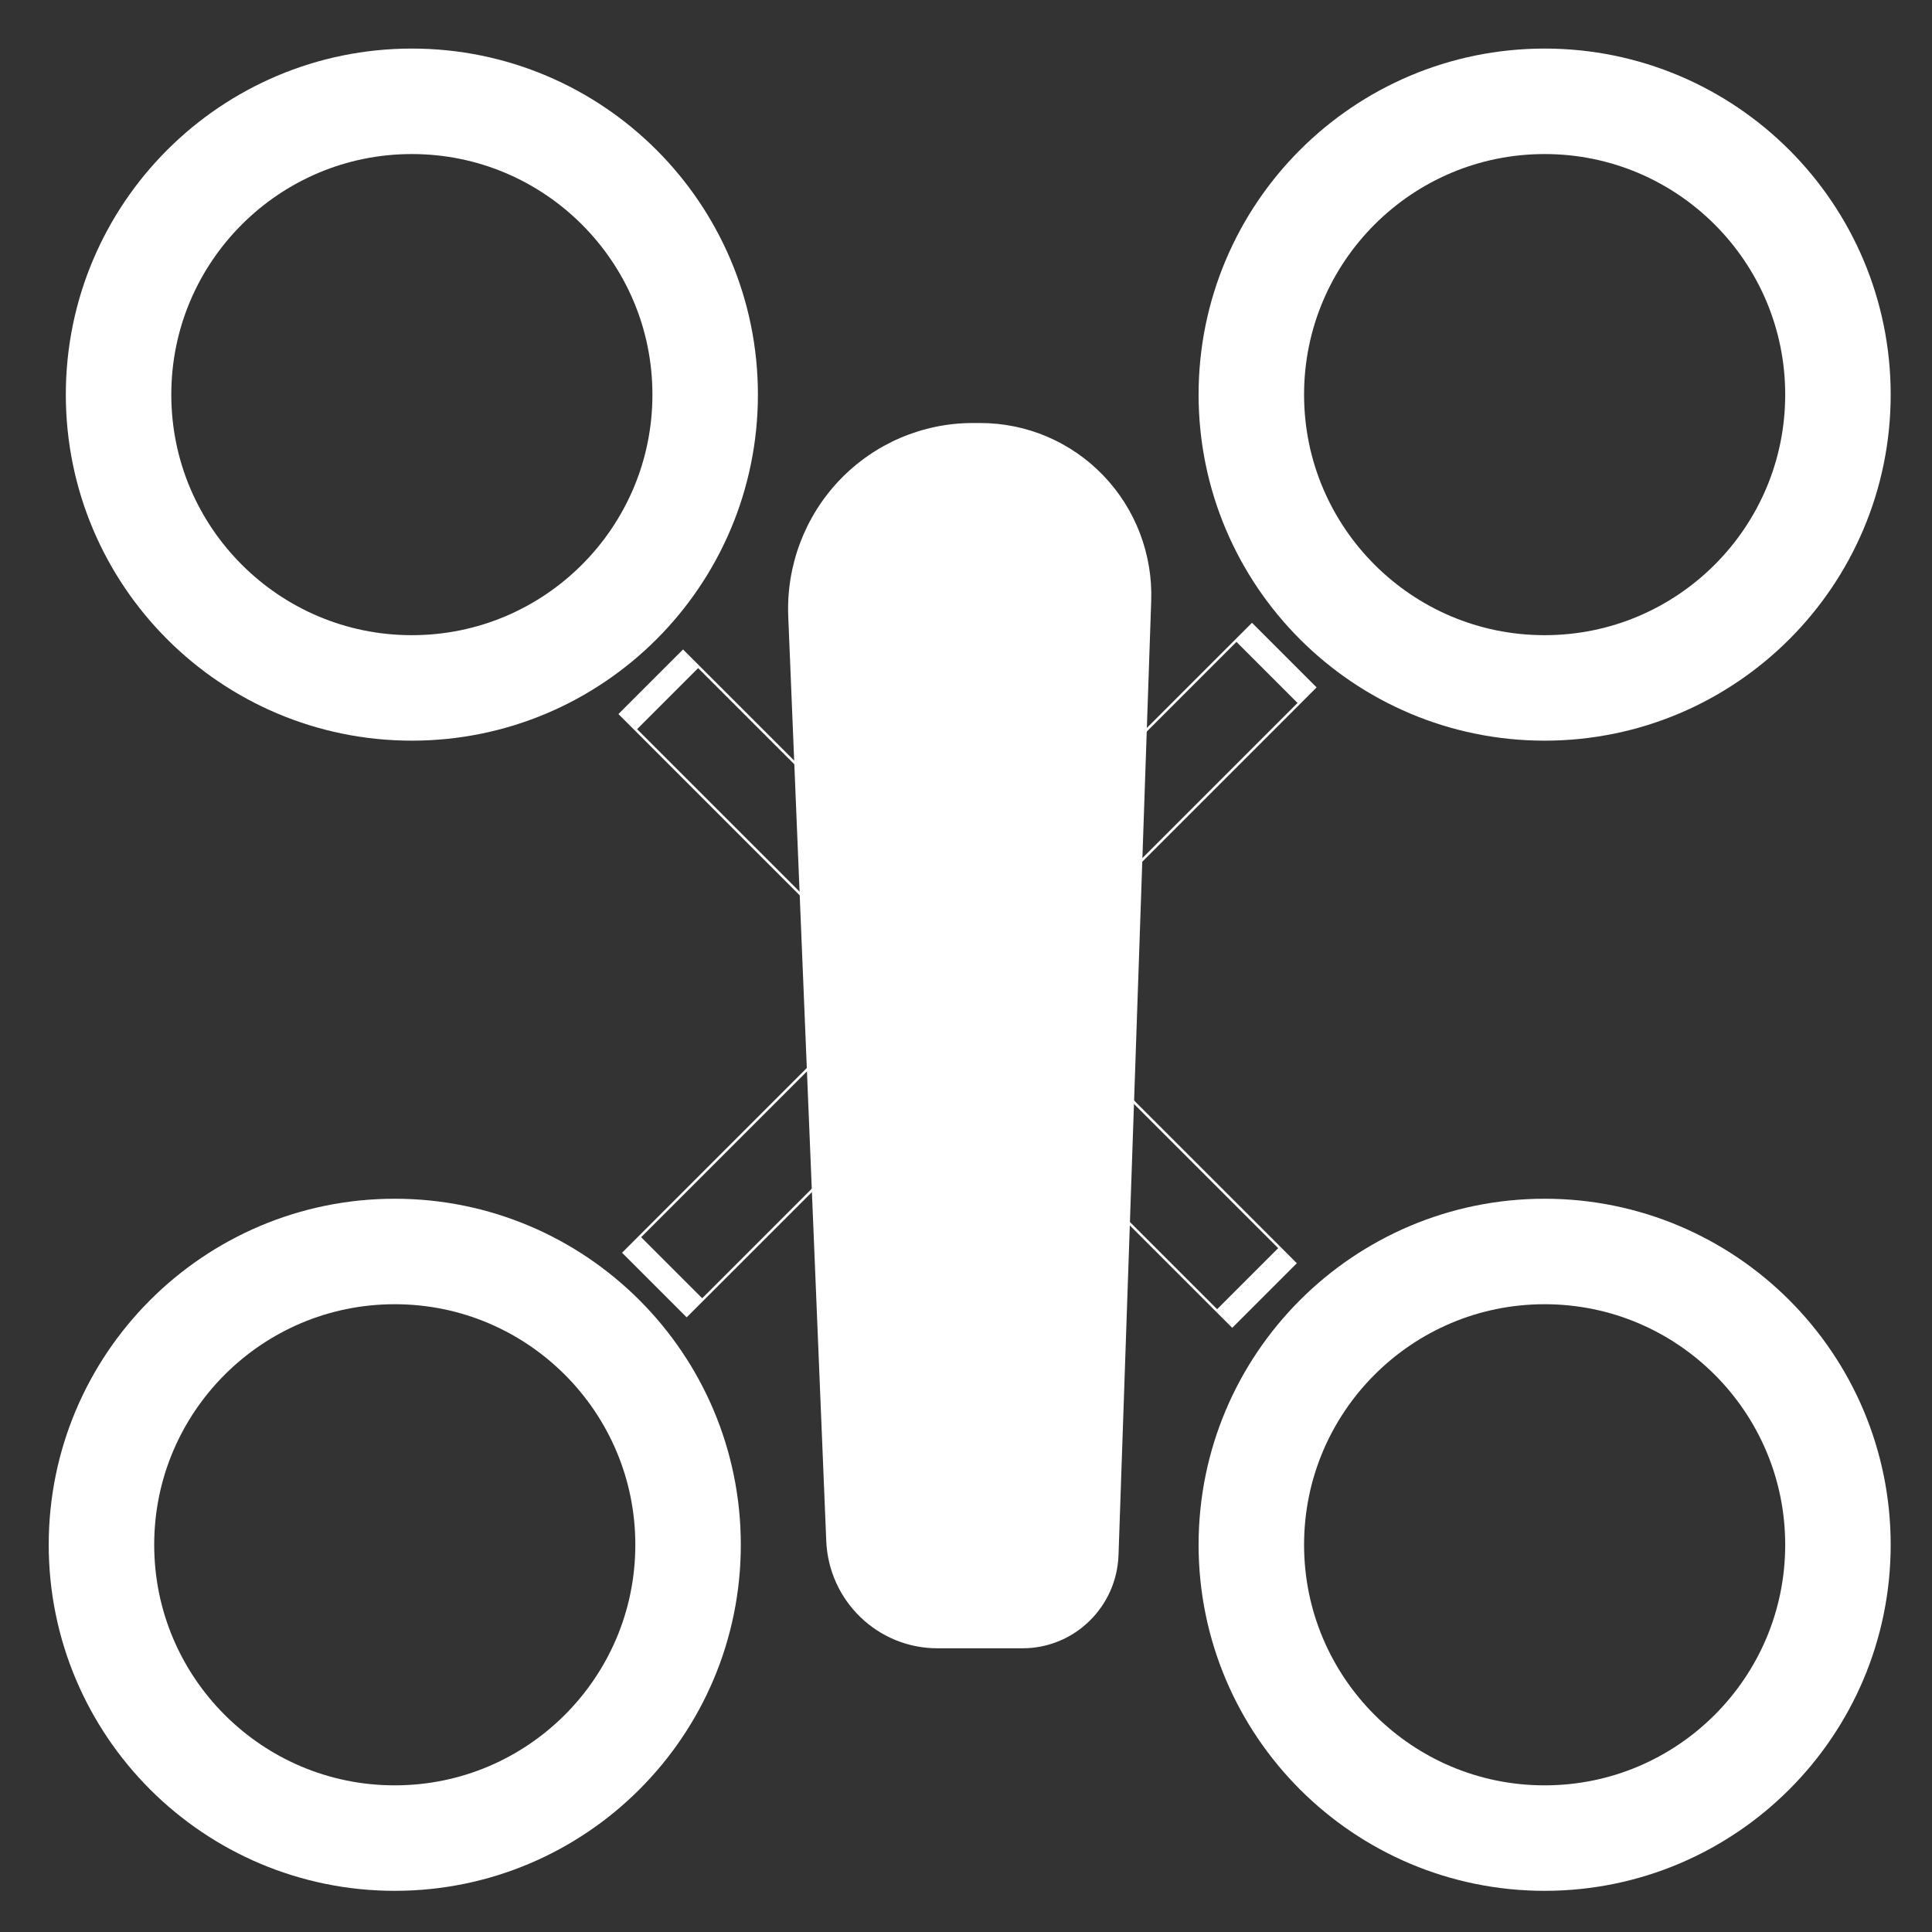 <?xml version="1.0" encoding="UTF-8" standalone="no" ?>
<!DOCTYPE svg PUBLIC "-//W3C//DTD SVG 1.1//EN" "http://www.w3.org/Graphics/SVG/1.1/DTD/svg11.dtd">
<svg xmlns="http://www.w3.org/2000/svg" xmlns:xlink="http://www.w3.org/1999/xlink" version="1.1" width="130.5" height="130.5" viewBox="-6 -6 261 261" xml:space="preserve">
<rect x="-6" y="-6" width="261" height="261" fill="#333333" stroke="none"/>
<desc>Created with Fabric.js 4.6.0</desc>
<defs>
</defs>
<g transform="matrix(-0.04 0.04 -0.38 -0.38 123.37 127.56)" id="vsB9qOkY992T9_uOfHc29"  >
<path style="stroke: rgb(255,255,255); stroke-width: 6; stroke-dasharray: none; stroke-linecap: butt; stroke-dashoffset: 0; stroke-linejoin: miter; stroke-miterlimit: 4; fill: rgb(255,255,255); fill-opacity: 0; fill-rule: nonzero; opacity: 1;" vector-effect="non-scaling-stroke"  transform=" translate(0, 0)" d="M -106.105 -106.105 L 106.105 -106.105 L 106.105 106.105 L -106.105 106.105 z" stroke-linecap="round" />
</g>
<g transform="matrix(0.04 0.04 -0.39 0.39 124.95 125.05)" id="5v4q1ZfOqrkO5sDSPcR5g"  >
<path style="stroke: rgb(255,255,255); stroke-width: 6; stroke-dasharray: none; stroke-linecap: butt; stroke-dashoffset: 0; stroke-linejoin: miter; stroke-miterlimit: 4; fill: rgb(255,255,255); fill-opacity: 0; fill-rule: nonzero; opacity: 1;" vector-effect="non-scaling-stroke"  transform=" translate(0, 0)" d="M -106.105 -106.105 L 106.105 -106.105 L 106.105 106.105 L -106.105 106.105 z" stroke-linecap="round" />
</g>
<g transform="matrix(-0.24 0 0 -0.78 125 133.91)" id="2DZINSURy4cQtU0LytS9M"  >
<path style="stroke: rgb(255,0,0); stroke-width: 0; stroke-dasharray: none; stroke-linecap: butt; stroke-dashoffset: 0; stroke-linejoin: miter; stroke-miterlimit: 4; fill: rgb(255,255,255); fill-rule: nonzero; opacity: 1;" vector-effect="non-scaling-stroke"  transform=" translate(0, 0)" d="M -83.769 -89.952 C -82.766 -98.962 -58.89 -106.105 -29.779 -106.105 L 18.173 -106.105 L 18.173 -106.105 C 51.753 -106.105 79.356 -97.903 80.744 -87.513 L 102.136 72.596 L 102.136 72.596 C 103.306 81.354 92.89 89.88 73.295 96.205 C 53.7 102.53 26.621 106.105 -1.681 106.105 L -6.057 106.105 L -6.057 106.105 C -32.137 106.105 -57.099 102.825 -75.22 97.016 C -93.341 91.208 -103.066 83.369 -102.168 75.297 z" stroke-linecap="round" />
</g>
<g transform="matrix(0.95 0 0 0.95 49.64 47.31)" id="Whgqi_lRT5faet6NHr7nr"  >
<path style="stroke: rgb(255,255,255); stroke-width: 15; stroke-dasharray: none; stroke-linecap: butt; stroke-dashoffset: 0; stroke-linejoin: miter; stroke-miterlimit: 4; fill: rgb(255,255,255); fill-opacity: 0; fill-rule: nonzero; opacity: 1;" vector-effect="non-scaling-stroke"  transform=" translate(0, 0)" d="M 0 -41.709 C 23.023 -41.709 41.709 -23.023 41.709 0 C 41.709 23.023 23.023 41.709 0 41.709 C -23.023 41.709 -41.709 23.023 -41.709 0 C -41.709 -23.023 -23.023 -41.709 0 -41.709 z" stroke-linecap="round" />
</g>
<g transform="matrix(0.95 0 0 0.95 202.67 47.31)" id="pDqyde8o5lXONicGRT81b"  >
<path style="stroke: rgb(255,255,255); stroke-width: 15; stroke-dasharray: none; stroke-linecap: butt; stroke-dashoffset: 0; stroke-linejoin: miter; stroke-miterlimit: 4; fill: rgb(255,255,255); fill-opacity: 0; fill-rule: nonzero; opacity: 1;" vector-effect="non-scaling-stroke"  transform=" translate(0, 0)" d="M 0 -41.709 C 23.023 -41.709 41.709 -23.023 41.709 0 C 41.709 23.023 23.023 41.709 0 41.709 C -23.023 41.709 -41.709 23.023 -41.709 0 C -41.709 -23.023 -23.023 -41.709 0 -41.709 z" stroke-linecap="round" />
</g>
<g transform="matrix(0.95 0 0 0.95 47.33 202.69)" id="kdfyCzRXjSMzi1-0SYCJa"  >
<path style="stroke: rgb(255,255,255); stroke-width: 15; stroke-dasharray: none; stroke-linecap: butt; stroke-dashoffset: 0; stroke-linejoin: miter; stroke-miterlimit: 4; fill: rgb(255,255,255); fill-opacity: 0; fill-rule: nonzero; opacity: 1;" vector-effect="non-scaling-stroke"  transform=" translate(0, 0)" d="M 0 -41.709 C 23.023 -41.709 41.709 -23.023 41.709 0 C 41.709 23.023 23.023 41.709 0 41.709 C -23.023 41.709 -41.709 23.023 -41.709 0 C -41.709 -23.023 -23.023 -41.709 0 -41.709 z" stroke-linecap="round" />
</g>
<g transform="matrix(0.95 0 0 0.95 202.67 202.69)" id="JSGAHsuXyWlpw1OVYlUyj"  >
<path style="stroke: rgb(255,255,255); stroke-width: 15; stroke-dasharray: none; stroke-linecap: butt; stroke-dashoffset: 0; stroke-linejoin: miter; stroke-miterlimit: 4; fill: rgb(255,255,255); fill-opacity: 0; fill-rule: nonzero; opacity: 1;" vector-effect="non-scaling-stroke"  transform=" translate(0, 0)" d="M 0 -41.709 C 23.023 -41.709 41.709 -23.023 41.709 0 C 41.709 23.023 23.023 41.709 0 41.709 C -23.023 41.709 -41.709 23.023 -41.709 0 C -41.709 -23.023 -23.023 -41.709 0 -41.709 z" stroke-linecap="round" />
</g>
</svg>